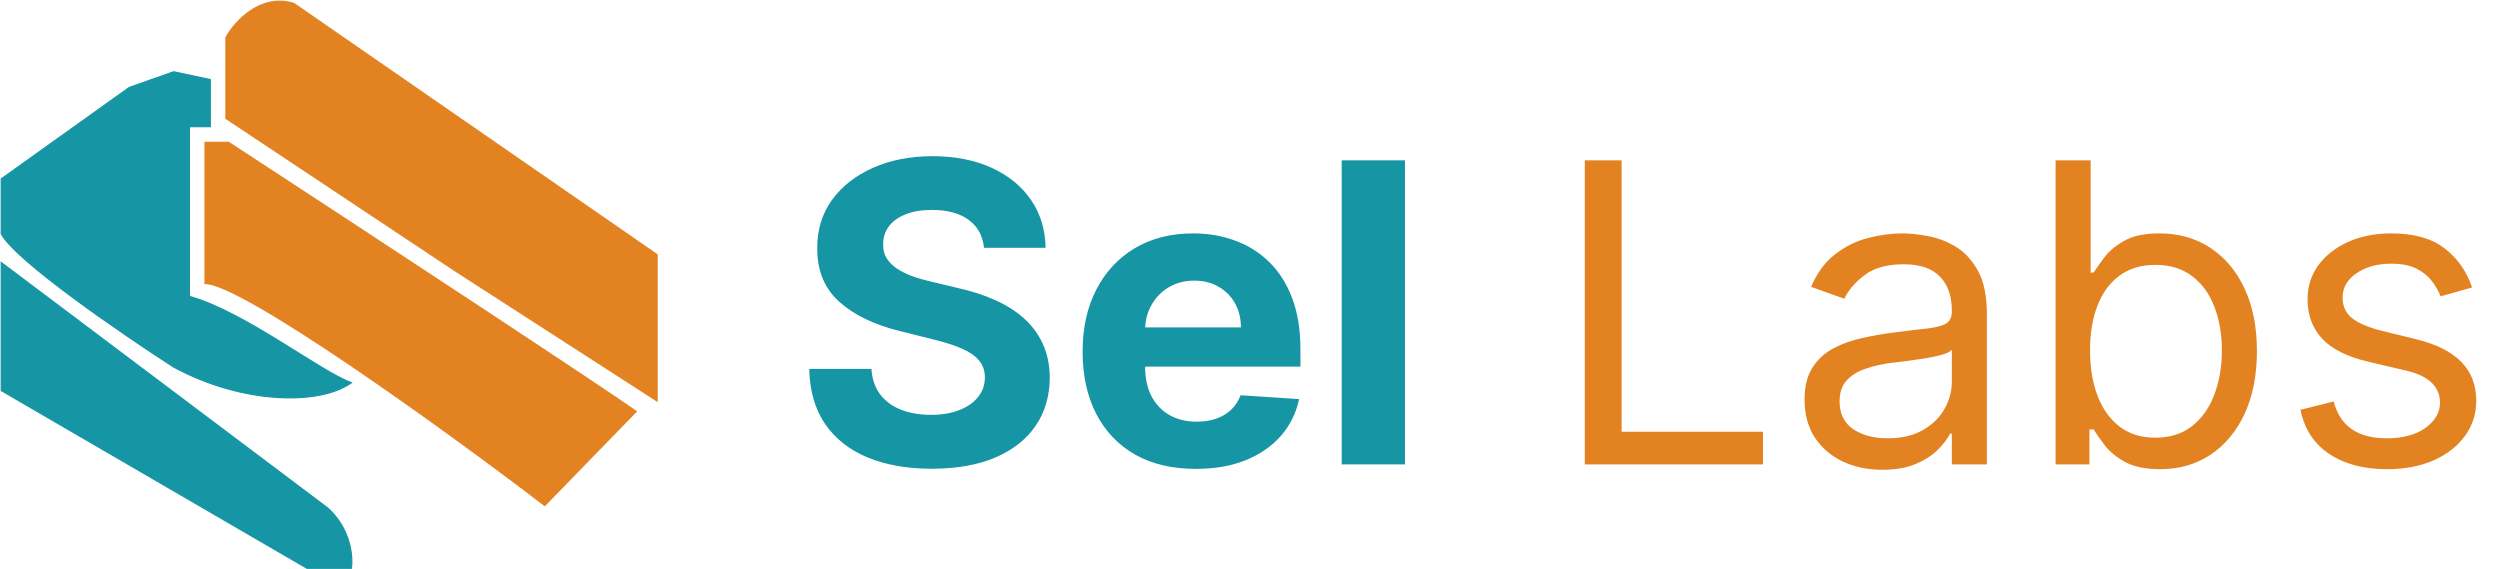 <svg width="2015" height="459" viewBox="0 0 2015 459" fill="none" xmlns="http://www.w3.org/2000/svg">
<path d="M182.115 30.179C189.135 17.543 209.914 -5.623 236.871 2.801L529.604 205.281V262.143V323.217L367.442 218.665L182.115 95.465V30.179Z" fill="#E38221" stroke="#E38221"/>
<path d="M165.268 114.724H184.221C282.643 178.946 490.524 315.472 512.756 331.641L439.046 407.457C354.807 342.873 194.751 228.447 165.268 228.447V114.724Z" fill="#E38221" stroke="#E38221"/>
<path d="M169.479 102.089H152.631V238.9C196.799 251.085 258.695 299.795 283.203 308.476C257.23 326.988 195.068 325.631 139.995 295.84C98.578 269.164 12.793 210.337 1 188.434V144.208L104.194 70.499L139.995 57.863L169.479 64.181V102.089Z" fill="#1695A4" stroke="#1695A4"/>
<path d="M1 211.599V314.792L247.401 458H283.203C284.607 448.874 282.782 426.41 264.249 409.562L1 211.599Z" fill="#1695A4" stroke="#1695A4"/>
<path d="M793.091 199.728C792.134 190.074 788.025 182.575 780.765 177.229C773.505 171.884 763.652 169.211 751.206 169.211C742.749 169.211 735.608 170.408 729.784 172.801C723.96 175.115 719.492 178.346 716.381 182.495C713.349 186.643 711.833 191.351 711.833 196.616C711.674 201.004 712.591 204.834 714.586 208.105C716.66 211.376 719.492 214.208 723.083 216.602C726.673 218.915 730.821 220.95 735.529 222.705C740.236 224.38 745.262 225.816 750.607 227.013L772.627 232.279C783.318 234.672 793.131 237.864 802.067 241.853C811.003 245.842 818.741 250.748 825.284 256.573C831.826 262.397 836.892 269.258 840.482 277.156C844.152 285.055 846.027 294.11 846.107 304.322C846.027 319.321 842.197 332.326 834.618 343.336C827.119 354.266 816.268 362.763 802.067 368.826C787.946 374.81 770.912 377.802 750.966 377.802C731.18 377.802 713.948 374.77 699.268 368.706C684.667 362.643 673.259 353.667 665.041 341.78C656.903 329.813 652.635 315.013 652.236 297.381H702.379C702.938 305.599 705.291 312.46 709.44 317.965C713.668 323.39 719.293 327.499 726.314 330.291C733.414 333.004 741.432 334.36 750.368 334.36C759.144 334.36 766.763 333.084 773.226 330.531C779.768 327.978 784.834 324.427 788.424 319.88C792.014 315.332 793.81 310.106 793.81 304.203C793.81 298.698 792.174 294.07 788.903 290.32C785.712 286.571 781.004 283.379 774.781 280.747C768.638 278.114 761.099 275.72 752.163 273.566L725.476 266.864C704.812 261.838 688.497 253.98 676.53 243.289C664.562 232.598 658.619 218.197 658.698 200.087C658.619 185.247 662.568 172.283 670.546 161.193C678.604 150.103 689.654 141.447 703.696 135.224C717.737 129.001 733.694 125.889 751.565 125.889C769.755 125.889 785.632 129.001 799.195 135.224C812.838 141.447 823.449 150.103 831.028 161.193C838.607 172.283 842.517 185.128 842.756 199.728H793.091ZM963.775 377.921C944.867 377.921 928.592 374.092 914.949 366.433C901.386 358.694 890.934 347.764 883.594 333.642C876.254 319.441 872.584 302.647 872.584 283.26C872.584 264.351 876.254 247.757 883.594 233.476C890.934 219.195 901.266 208.065 914.59 200.087C927.993 192.109 943.71 188.119 961.741 188.119C973.868 188.119 985.157 190.074 995.609 193.983C1006.14 197.813 1015.31 203.597 1023.13 211.336C1031.03 219.075 1037.18 228.808 1041.56 240.536C1045.95 252.185 1048.15 265.827 1048.15 281.465V295.466H892.929V263.873H1000.16C1000.16 256.533 998.561 250.03 995.369 244.366C992.178 238.701 987.75 234.273 982.086 231.082C976.501 227.811 969.999 226.176 962.579 226.176C954.84 226.176 947.979 227.971 941.995 231.561C936.091 235.071 931.464 239.818 928.113 245.802C924.762 251.706 923.047 258.288 922.967 265.548V295.586C922.967 304.681 924.642 312.54 927.993 319.162C931.424 325.784 936.251 330.89 942.474 334.48C948.697 338.07 956.077 339.865 964.613 339.865C970.278 339.865 975.464 339.067 980.171 337.472C984.878 335.876 988.907 333.483 992.258 330.291C995.609 327.1 998.162 323.191 999.917 318.563L1047.07 321.675C1044.67 333.004 1039.77 342.897 1032.35 351.354C1025.01 359.731 1015.51 366.273 1003.87 370.98C992.298 375.608 978.934 377.921 963.775 377.921ZM1132.4 129.24V374.331H1081.41V129.24H1132.4Z" fill="#1695A4"/>
<path d="M1277.35 374.331V129.24H1307.03V348.003H1420.96V374.331H1277.35ZM1517.17 378.639C1505.53 378.639 1494.96 376.445 1485.46 372.057C1475.97 367.589 1468.43 361.167 1462.84 352.79C1457.26 344.333 1454.47 334.121 1454.47 322.153C1454.47 311.622 1456.54 303.086 1460.69 296.543C1464.84 289.921 1470.38 284.736 1477.32 280.986C1484.26 277.236 1491.92 274.444 1500.3 272.609C1508.76 270.694 1517.25 269.178 1525.79 268.061C1536.96 266.625 1546.02 265.548 1552.96 264.83C1559.98 264.032 1565.08 262.716 1568.28 260.881C1571.55 259.046 1573.18 255.854 1573.18 251.307V250.35C1573.18 238.542 1569.95 229.367 1563.49 222.825C1557.11 216.283 1547.41 213.011 1534.41 213.011C1520.92 213.011 1510.35 215.963 1502.69 221.867C1495.04 227.771 1489.65 234.074 1486.54 240.776L1459.73 231.202C1464.52 220.032 1470.9 211.336 1478.88 205.113C1486.94 198.81 1495.71 194.422 1505.21 191.949C1514.78 189.396 1524.2 188.119 1533.45 188.119C1539.35 188.119 1546.14 188.837 1553.79 190.274C1561.53 191.63 1568.99 194.462 1576.17 198.77C1583.43 203.079 1589.46 209.581 1594.24 218.277C1599.03 226.973 1601.42 238.622 1601.42 253.222V374.331H1573.18V349.439H1571.75C1569.83 353.428 1566.64 357.696 1562.17 362.244C1557.7 366.792 1551.76 370.661 1544.34 373.852C1536.92 377.044 1527.87 378.639 1517.17 378.639ZM1521.48 353.269C1532.65 353.269 1542.07 351.075 1549.73 346.687C1557.46 342.299 1563.29 336.634 1567.2 329.693C1571.19 322.752 1573.18 315.452 1573.18 307.793V281.943C1571.99 283.379 1569.35 284.696 1565.28 285.892C1561.29 287.009 1556.67 288.007 1551.4 288.884C1546.22 289.682 1541.15 290.4 1536.2 291.038C1531.34 291.597 1527.39 292.076 1524.36 292.475C1517.02 293.432 1510.15 294.988 1503.77 297.142C1497.47 299.216 1492.36 302.368 1488.45 306.596C1484.62 310.745 1482.71 316.409 1482.71 323.59C1482.71 333.403 1486.34 340.823 1493.6 345.849C1500.94 350.795 1510.23 353.269 1521.48 353.269ZM1656.8 374.331V129.24H1685.05V219.713H1687.44C1689.51 216.522 1692.39 212.453 1696.06 207.506C1699.81 202.48 1705.15 198.012 1712.09 194.103C1719.11 190.114 1728.61 188.119 1740.57 188.119C1756.05 188.119 1769.7 191.989 1781.5 199.728C1793.31 207.467 1802.53 218.437 1809.15 232.638C1815.77 246.839 1819.08 263.593 1819.08 282.901C1819.08 302.368 1815.77 319.241 1809.15 333.522C1802.53 347.724 1793.35 358.734 1781.62 366.552C1769.89 374.291 1756.37 378.161 1741.05 378.161C1729.25 378.161 1719.79 376.206 1712.69 372.297C1705.59 368.307 1700.13 363.8 1696.3 358.774C1692.47 353.667 1689.51 349.439 1687.44 346.088H1684.09V374.331H1656.8ZM1684.57 282.422C1684.57 296.304 1686.6 308.551 1690.67 319.162C1694.74 329.693 1700.68 337.95 1708.5 343.934C1716.32 349.838 1725.89 352.79 1737.22 352.79C1749.03 352.79 1758.88 349.678 1766.78 343.455C1774.76 337.153 1780.75 328.696 1784.73 318.085C1788.8 307.394 1790.84 295.506 1790.84 282.422C1790.84 269.497 1788.84 257.849 1784.85 247.477C1780.94 237.026 1775 228.768 1767.02 222.705C1759.12 216.562 1749.19 213.49 1737.22 213.49C1725.74 213.49 1716.08 216.402 1708.26 222.226C1700.44 227.971 1694.54 236.029 1690.55 246.4C1686.56 256.692 1684.57 268.699 1684.57 282.422ZM1992.49 231.68L1967.12 238.861C1965.52 234.632 1963.17 230.524 1960.06 226.535C1957.02 222.466 1952.88 219.115 1947.61 216.482C1942.34 213.849 1935.6 212.533 1927.38 212.533C1916.14 212.533 1906.76 215.126 1899.26 220.312C1891.84 225.418 1888.13 231.92 1888.13 239.818C1888.13 246.839 1890.69 252.384 1895.79 256.453C1900.9 260.522 1908.88 263.912 1919.73 266.625L1947.01 273.327C1963.45 277.316 1975.69 283.419 1983.75 291.637C1991.81 299.775 1995.84 310.266 1995.84 323.111C1995.84 333.642 1992.81 343.056 1986.74 351.354C1980.76 359.651 1972.38 366.193 1961.61 370.98C1950.84 375.767 1938.31 378.161 1924.03 378.161C1905.29 378.161 1889.77 374.092 1877.48 365.954C1865.19 357.816 1857.42 345.929 1854.14 330.291L1880.95 323.59C1883.5 333.483 1888.33 340.902 1895.43 345.849C1902.61 350.795 1911.99 353.269 1923.56 353.269C1936.72 353.269 1947.17 350.476 1954.91 344.891C1962.73 339.227 1966.64 332.445 1966.64 324.547C1966.64 318.164 1964.4 312.819 1959.94 308.511C1955.47 304.123 1948.61 300.852 1939.35 298.698L1908.72 291.517C1891.88 287.528 1879.52 281.345 1871.62 272.968C1863.8 264.511 1859.89 253.94 1859.89 241.254C1859.89 230.883 1862.8 221.708 1868.63 213.729C1874.53 205.751 1882.55 199.488 1892.68 194.941C1902.89 190.393 1914.46 188.119 1927.38 188.119C1945.58 188.119 1959.86 192.109 1970.23 200.087C1980.68 208.065 1988.1 218.596 1992.49 231.68Z" fill="#E38221"/>
</svg>
